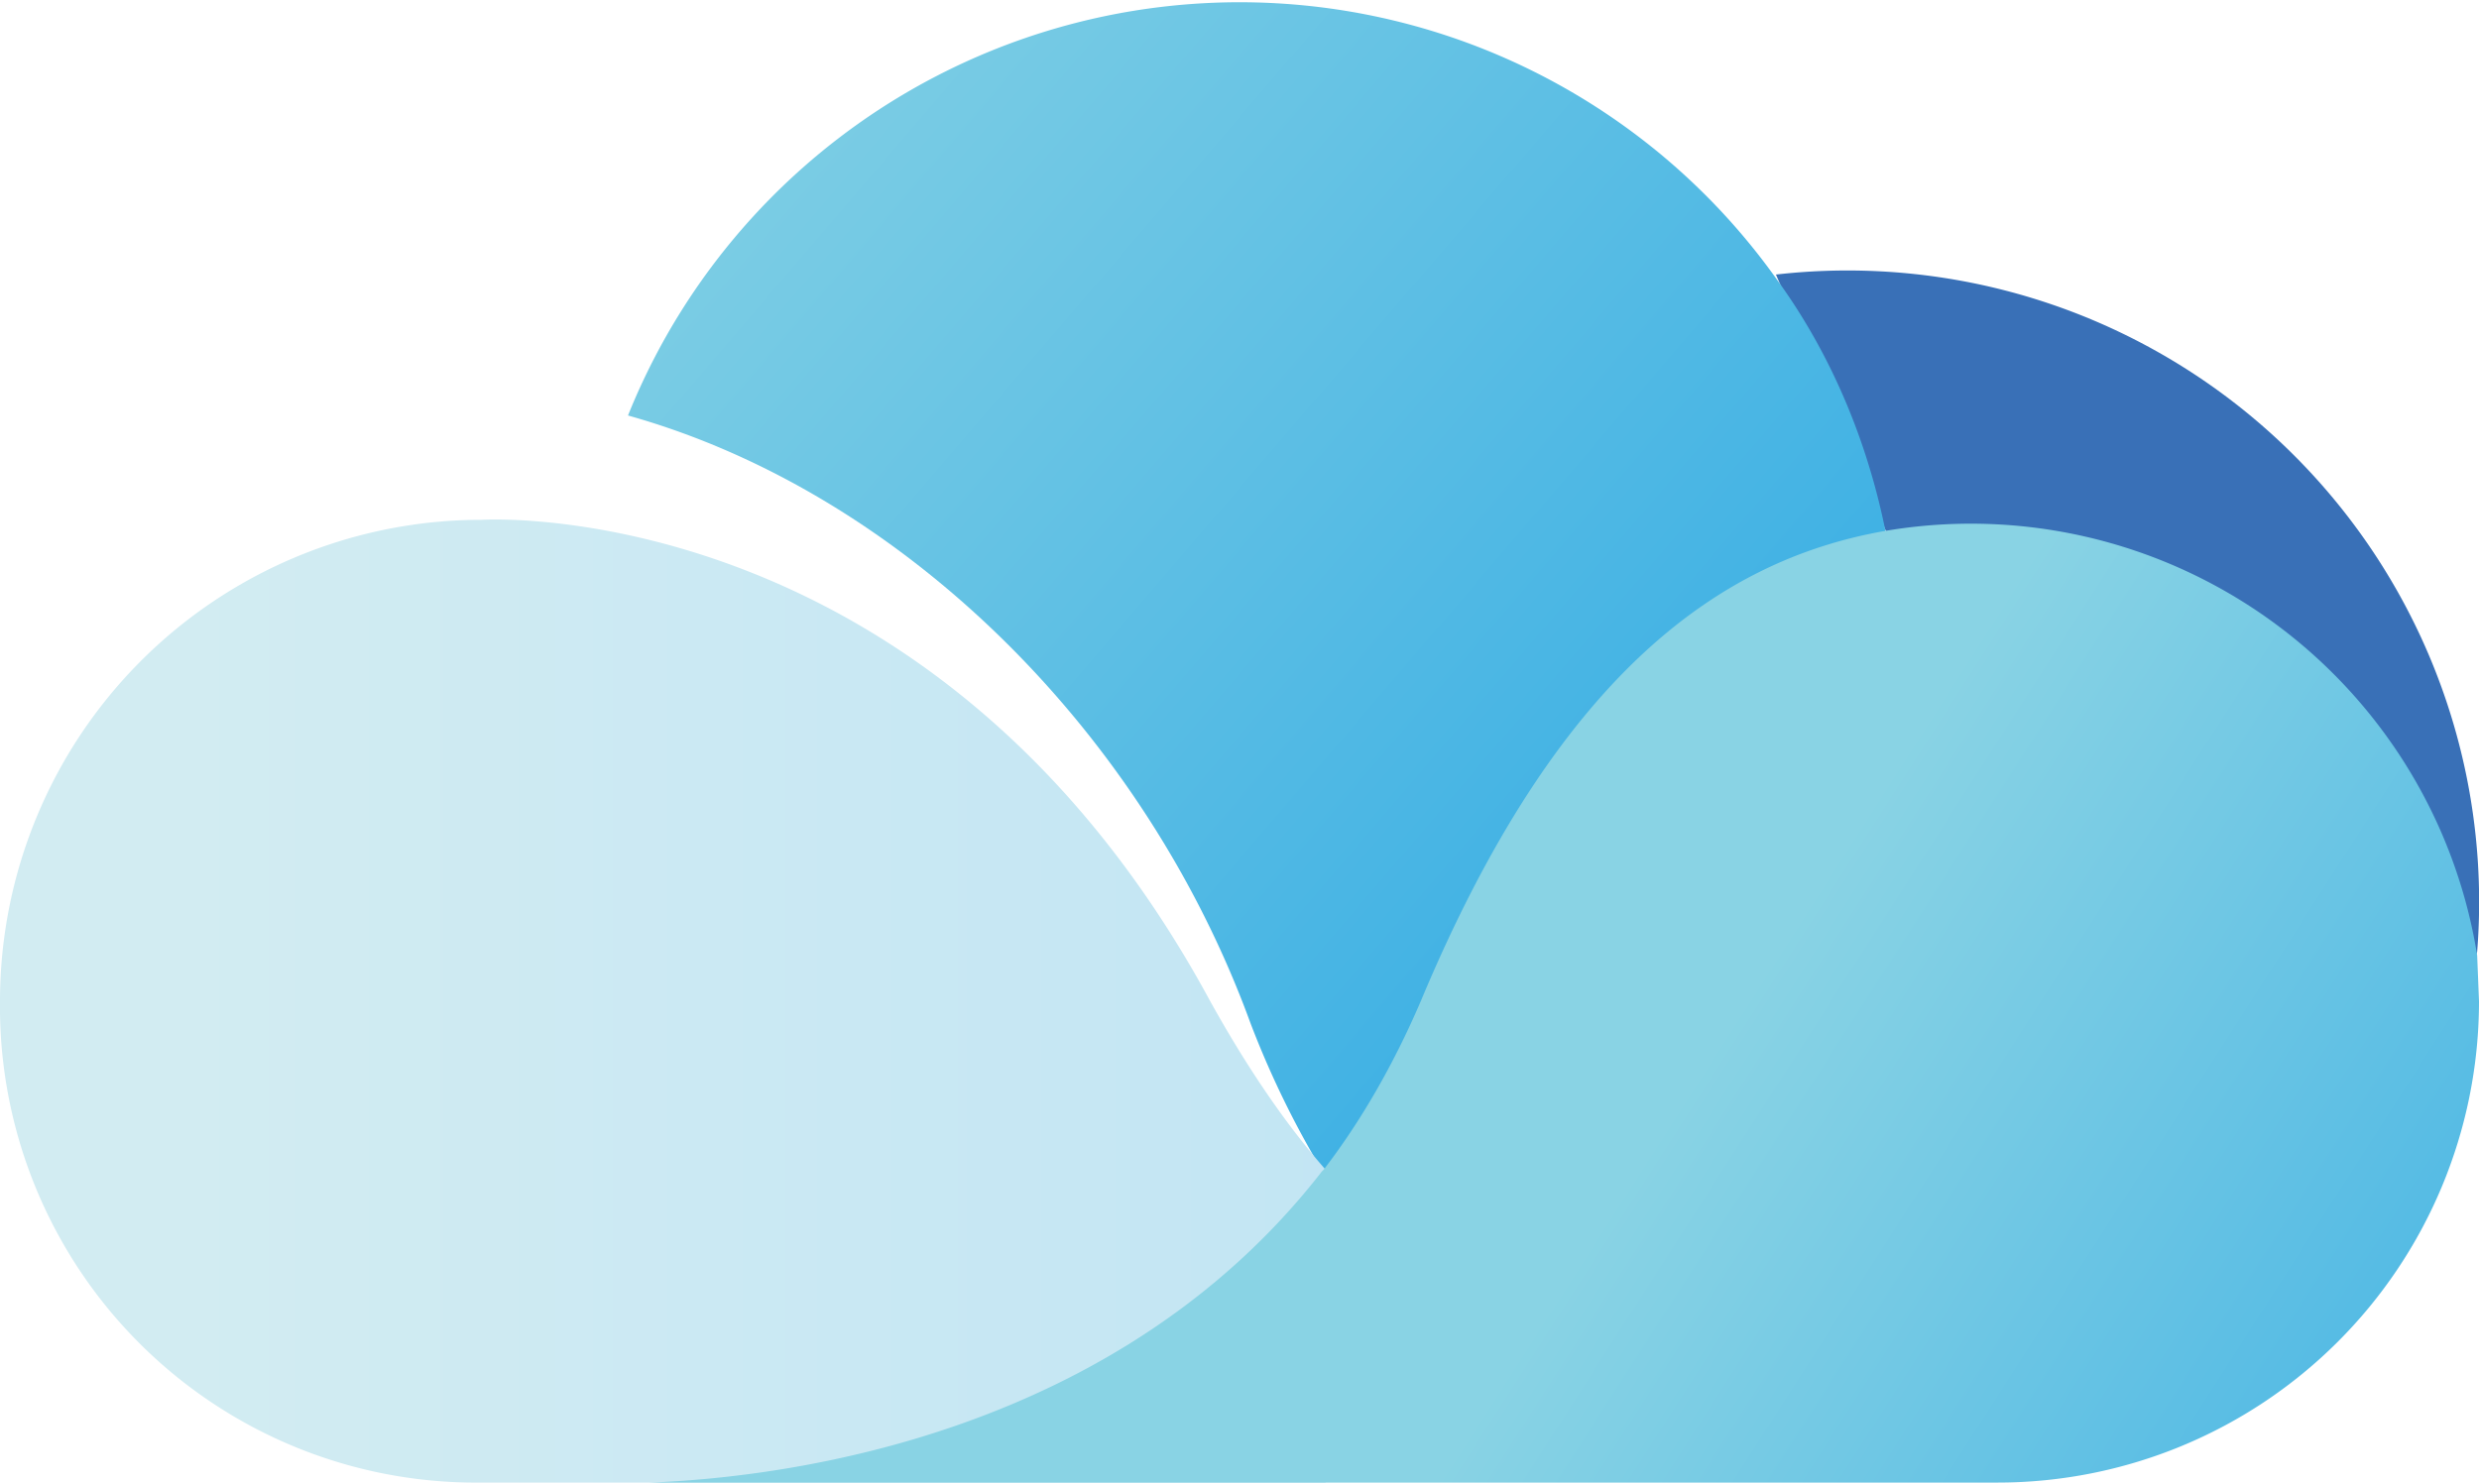 <svg xmlns="http://www.w3.org/2000/svg" viewBox="0 0 135.4 81.1"><defs><linearGradient id="a" spreadMethod="pad" gradientTransform="rotate(41.1 123.7 82.5) scale(76.579)" gradientUnits="userSpaceOnUse" y2="0" x2="1" y1="0" x1="0"><stop stop-color="#89d3e4" offset="0"/><stop stop-color="#3db0e4" offset="1"/></linearGradient><linearGradient id="b" spreadMethod="pad" gradientTransform="translate(9.5 33.2) scale(124.484)" gradientUnits="userSpaceOnUse" y2="0" x2="1" y1="0" x1="0"><stop stop-color="#d2ecf2" offset="0"/><stop stop-color="#b4dff5" offset="1"/></linearGradient><linearGradient id="c" spreadMethod="pad" gradientTransform="rotate(32.8 38.4 213.7) scale(56.252)" gradientUnits="userSpaceOnUse" y2="0" x2="1" y1="0" x1="0"><stop stop-color="#89d3e4" offset="0"/><stop stop-color="#3db0e4" offset="1"/></linearGradient></defs><path fill="#3970b7" d="M135.2 52.3 103 29l-6-14a34.5 34.5 0 0 1 38.3 37"/><path fill="url(#a)" d="M103 29 72.3 64v.1a51.2 51.2 0 0 1-4-8.2c-5.8-15.9-19-29-34-33.2A36 36 0 0 1 97 15.2c3 4.1 5 8.9 6 13.9"/><path fill="url(#b)" d="M26.3 81A26 26 0 0 1 0 54.7a26.3 26.3 0 0 1 26.3-26.3S51 26.8 66.1 54.7c2 3.6 4.1 6.7 6.3 9.2V81"/><path fill="url(#c)" d="M135.4 54.8A26.3 26.3 0 0 1 109.1 81H35.5c7.8-.3 25.6-2.7 36.7-17l.1-.1c2-2.6 3.8-5.7 5.3-9.2C85 37 93.8 30.6 103 29a28 28 0 0 1 32.3 23.2l.1 2.5"/></svg>
